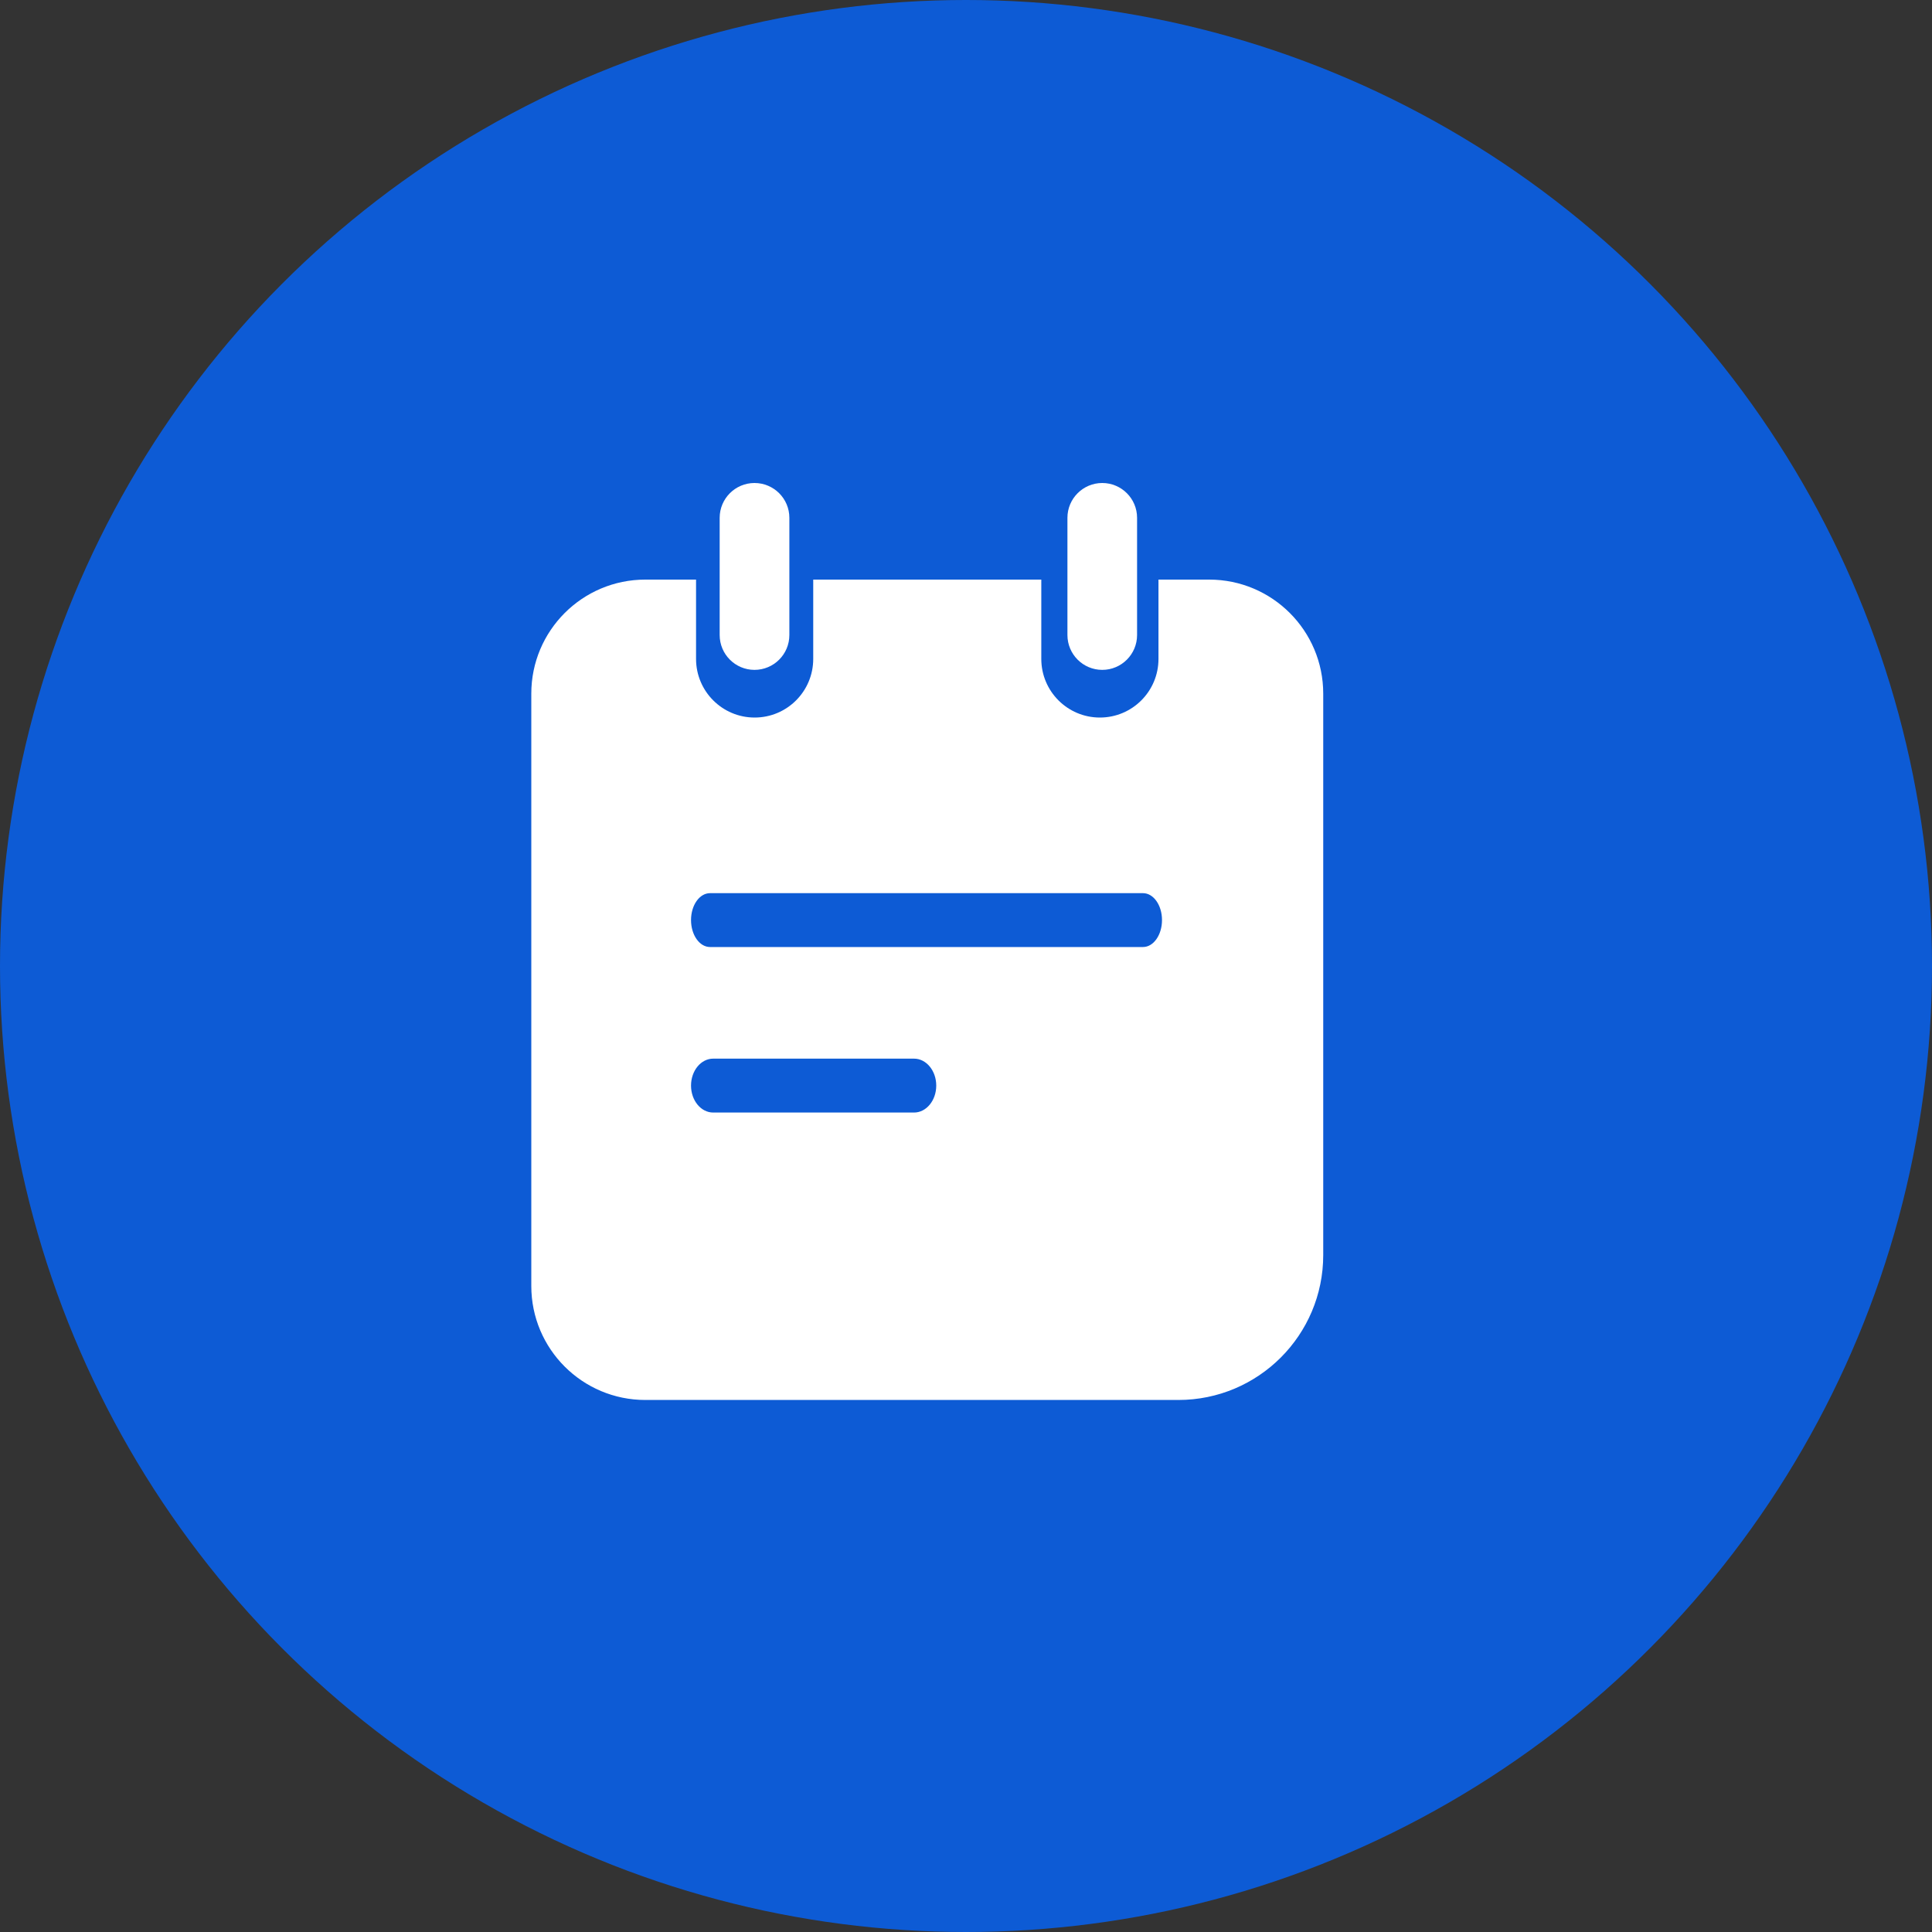 <?xml version="1.0" encoding="UTF-8"?>
<svg width="40px" height="40px" viewBox="0 0 40 40" version="1.1" xmlns="http://www.w3.org/2000/svg" xmlns:xlink="http://www.w3.org/1999/xlink">
    <rect x="0" y="0" width="40" height="40" fill="#333333" stroke="none"/>
    <!-- Generator: Sketch 49.2 (51160) - http://www.bohemiancoding.com/sketch -->
    <title>ic_bookingSelected</title>
    <desc>Created with Sketch.</desc>
    <defs></defs>
    <g id="Web-Portal-Wireframe" stroke="none" stroke-width="1" fill="none" fill-rule="evenodd">
        <g id="ic_bookingSelected">
            <circle id="Oval-5-Copy" fill="#0D5BD5" cx="20" cy="20" r="20"></circle>
            <g id="noun_1094614_cc" transform="translate(11, 10)" fill="#FFFFFF">
                <path d="M14.035,2 L12.985,2 L12.985,3.642 C12.985,4.313 12.442,4.856 11.772,4.856 C11.102,4.856 10.559,4.312 10.559,3.642 L10.559,2 L5.837,2 L5.837,3.642 C5.837,4.313 5.294,4.856 4.624,4.856 C3.954,4.856 3.411,4.312 3.411,3.642 L3.411,2 L2.361,2 C1.057,2 0,3.057 0,4.361 L0,16.625 C0,17.929 1.057,18.985 2.361,18.985 L13.396,18.985 C15.053,18.985 16.396,17.642 16.396,15.985 L16.396,10.075 L16.396,4.361 C16.396,3.057 15.339,2 14.035,2 Z M7.924,13.034 L3.766,13.034 C3.512,13.034 3.307,12.784 3.307,12.476 C3.307,12.168 3.512,11.918 3.766,11.918 L7.924,11.918 C8.178,11.918 8.384,12.168 8.384,12.476 C8.384,12.784 8.178,13.034 7.924,13.034 Z M12.665,9.607 L3.7,9.607 C3.483,9.607 3.307,9.358 3.307,9.049 C3.307,8.741 3.482,8.492 3.7,8.492 L12.665,8.492 C12.882,8.492 13.058,8.741 13.058,9.049 C13.058,9.357 12.882,9.607 12.665,9.607 Z" id="Shape"></path>
                <path d="M5.343,3.147 C5.343,3.546 5.02,3.869 4.621,3.869 C4.223,3.869 3.9,3.546 3.9,3.147 L3.9,0.721 C3.9,0.323 4.223,0 4.621,0 C5.02,0 5.343,0.323 5.343,0.721 L5.343,3.147 Z" id="Shape"></path>
                <path d="M12.542,3.147 C12.542,3.546 12.219,3.869 11.821,3.869 C11.423,3.869 11.1,3.546 11.1,3.147 L11.1,0.721 C11.1,0.323 11.423,0 11.821,0 C12.219,0 12.542,0.323 12.542,0.721 L12.542,3.147 Z" id="Shape"></path>
            </g>
        </g>
    </g>
</svg>
